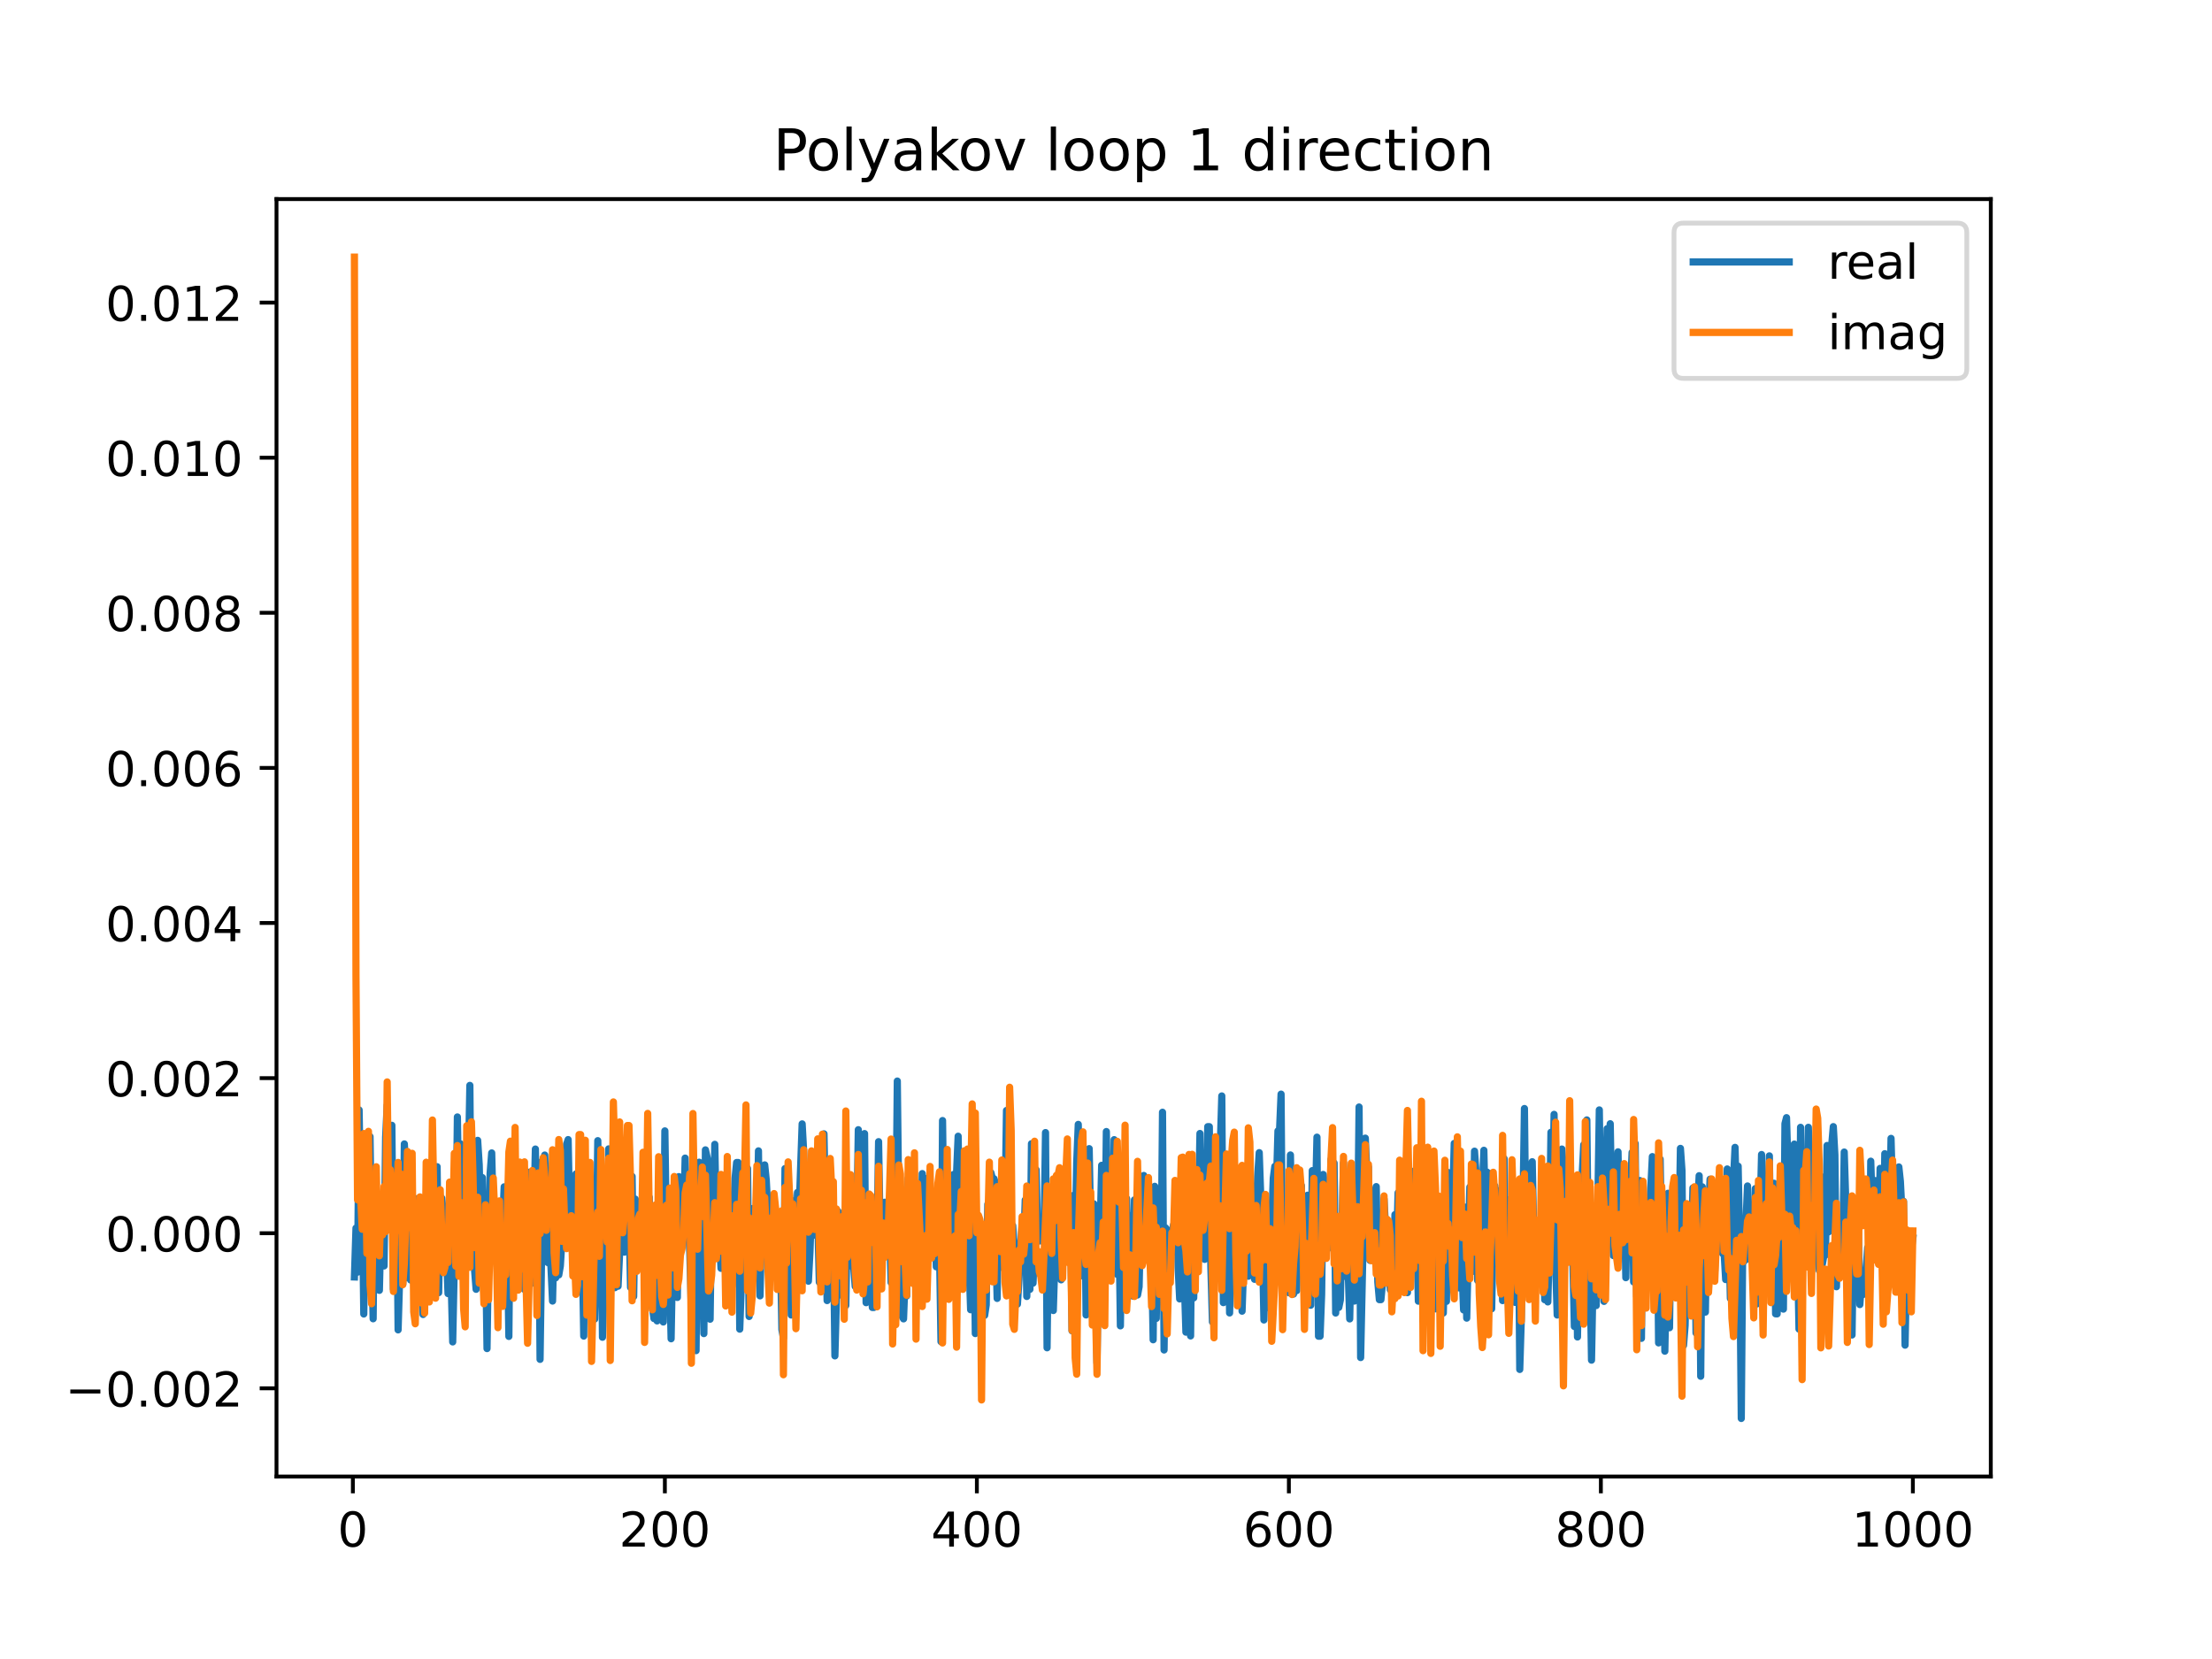 <?xml version="1.0" encoding="utf-8" standalone="no"?>
<!DOCTYPE svg PUBLIC "-//W3C//DTD SVG 1.1//EN"
  "http://www.w3.org/Graphics/SVG/1.1/DTD/svg11.dtd">
<!-- Created with matplotlib (https://matplotlib.org/) -->
<svg height="345.6pt" version="1.1" viewBox="0 0 460.8 345.6" width="460.8pt" xmlns="http://www.w3.org/2000/svg" xmlns:xlink="http://www.w3.org/1999/xlink">
 <defs>
  <style type="text/css">
*{stroke-linecap:butt;stroke-linejoin:round;}
  </style>
 </defs>
 <g id="figure_1">
  <g id="patch_1">
   <path d="M 0 345.6 
L 460.8 345.6 
L 460.8 0 
L 0 0 
z
" style="fill:#ffffff;"/>
  </g>
  <g id="axes_1">
   <g id="patch_2">
    <path d="M 57.6 307.584 
L 414.72 307.584 
L 414.72 41.472 
L 57.6 41.472 
z
" style="fill:#ffffff;"/>
   </g>
   <g id="matplotlib.axis_1">
    <g id="xtick_1">
     <g id="line2d_1">
      <defs>
       <path d="M 0 0 
L 0 3.5 
" id="m6621f7abcc" style="stroke:#000000;stroke-width:0.8;"/>
      </defs>
      <g>
       <use style="stroke:#000000;stroke-width:0.8;" x="73.508" xlink:href="#m6621f7abcc" y="307.584"/>
      </g>
     </g>
     <g id="text_1">
      <!-- 0 -->
      <defs>
       <path d="M 31.781 66.406 
Q 24.172 66.406 20.328 58.906 
Q 16.5 51.422 16.5 36.375 
Q 16.5 21.391 20.328 13.891 
Q 24.172 6.391 31.781 6.391 
Q 39.453 6.391 43.281 13.891 
Q 47.125 21.391 47.125 36.375 
Q 47.125 51.422 43.281 58.906 
Q 39.453 66.406 31.781 66.406 
z
M 31.781 74.219 
Q 44.047 74.219 50.516 64.516 
Q 56.984 54.828 56.984 36.375 
Q 56.984 17.969 50.516 8.266 
Q 44.047 -1.422 31.781 -1.422 
Q 19.531 -1.422 13.062 8.266 
Q 6.594 17.969 6.594 36.375 
Q 6.594 54.828 13.062 64.516 
Q 19.531 74.219 31.781 74.219 
z
" id="DejaVuSans-48"/>
      </defs>
      <g transform="translate(70.326 322.182)scale(0.1 -0.1)">
       <use xlink:href="#DejaVuSans-48"/>
      </g>
     </g>
    </g>
    <g id="xtick_2">
     <g id="line2d_2">
      <g>
       <use style="stroke:#000000;stroke-width:0.8;" x="138.504" xlink:href="#m6621f7abcc" y="307.584"/>
      </g>
     </g>
     <g id="text_2">
      <!-- 200 -->
      <defs>
       <path d="M 19.188 8.297 
L 53.609 8.297 
L 53.609 0 
L 7.328 0 
L 7.328 8.297 
Q 12.938 14.109 22.625 23.891 
Q 32.328 33.688 34.812 36.531 
Q 39.547 41.844 41.422 45.531 
Q 43.312 49.219 43.312 52.781 
Q 43.312 58.594 39.234 62.25 
Q 35.156 65.922 28.609 65.922 
Q 23.969 65.922 18.812 64.312 
Q 13.672 62.703 7.812 59.422 
L 7.812 69.391 
Q 13.766 71.781 18.938 73 
Q 24.125 74.219 28.422 74.219 
Q 39.75 74.219 46.484 68.547 
Q 53.219 62.891 53.219 53.422 
Q 53.219 48.922 51.531 44.891 
Q 49.859 40.875 45.406 35.406 
Q 44.188 33.984 37.641 27.219 
Q 31.109 20.453 19.188 8.297 
z
" id="DejaVuSans-50"/>
      </defs>
      <g transform="translate(128.96 322.182)scale(0.1 -0.1)">
       <use xlink:href="#DejaVuSans-50"/>
       <use x="63.623" xlink:href="#DejaVuSans-48"/>
       <use x="127.246" xlink:href="#DejaVuSans-48"/>
      </g>
     </g>
    </g>
    <g id="xtick_3">
     <g id="line2d_3">
      <g>
       <use style="stroke:#000000;stroke-width:0.8;" x="203.5" xlink:href="#m6621f7abcc" y="307.584"/>
      </g>
     </g>
     <g id="text_3">
      <!-- 400 -->
      <defs>
       <path d="M 37.797 64.312 
L 12.891 25.391 
L 37.797 25.391 
z
M 35.203 72.906 
L 47.609 72.906 
L 47.609 25.391 
L 58.016 25.391 
L 58.016 17.188 
L 47.609 17.188 
L 47.609 0 
L 37.797 0 
L 37.797 17.188 
L 4.891 17.188 
L 4.891 26.703 
z
" id="DejaVuSans-52"/>
      </defs>
      <g transform="translate(193.956 322.182)scale(0.1 -0.1)">
       <use xlink:href="#DejaVuSans-52"/>
       <use x="63.623" xlink:href="#DejaVuSans-48"/>
       <use x="127.246" xlink:href="#DejaVuSans-48"/>
      </g>
     </g>
    </g>
    <g id="xtick_4">
     <g id="line2d_4">
      <g>
       <use style="stroke:#000000;stroke-width:0.8;" x="268.495" xlink:href="#m6621f7abcc" y="307.584"/>
      </g>
     </g>
     <g id="text_4">
      <!-- 600 -->
      <defs>
       <path d="M 33.016 40.375 
Q 26.375 40.375 22.484 35.828 
Q 18.609 31.297 18.609 23.391 
Q 18.609 15.531 22.484 10.953 
Q 26.375 6.391 33.016 6.391 
Q 39.656 6.391 43.531 10.953 
Q 47.406 15.531 47.406 23.391 
Q 47.406 31.297 43.531 35.828 
Q 39.656 40.375 33.016 40.375 
z
M 52.594 71.297 
L 52.594 62.312 
Q 48.875 64.062 45.094 64.984 
Q 41.312 65.922 37.594 65.922 
Q 27.828 65.922 22.672 59.328 
Q 17.531 52.734 16.797 39.406 
Q 19.672 43.656 24.016 45.922 
Q 28.375 48.188 33.594 48.188 
Q 44.578 48.188 50.953 41.516 
Q 57.328 34.859 57.328 23.391 
Q 57.328 12.156 50.688 5.359 
Q 44.047 -1.422 33.016 -1.422 
Q 20.359 -1.422 13.672 8.266 
Q 6.984 17.969 6.984 36.375 
Q 6.984 53.656 15.188 63.938 
Q 23.391 74.219 37.203 74.219 
Q 40.922 74.219 44.703 73.484 
Q 48.484 72.75 52.594 71.297 
z
" id="DejaVuSans-54"/>
      </defs>
      <g transform="translate(258.952 322.182)scale(0.1 -0.1)">
       <use xlink:href="#DejaVuSans-54"/>
       <use x="63.623" xlink:href="#DejaVuSans-48"/>
       <use x="127.246" xlink:href="#DejaVuSans-48"/>
      </g>
     </g>
    </g>
    <g id="xtick_5">
     <g id="line2d_5">
      <g>
       <use style="stroke:#000000;stroke-width:0.8;" x="333.491" xlink:href="#m6621f7abcc" y="307.584"/>
      </g>
     </g>
     <g id="text_5">
      <!-- 800 -->
      <defs>
       <path d="M 31.781 34.625 
Q 24.75 34.625 20.719 30.859 
Q 16.703 27.094 16.703 20.516 
Q 16.703 13.922 20.719 10.156 
Q 24.75 6.391 31.781 6.391 
Q 38.812 6.391 42.859 10.172 
Q 46.922 13.969 46.922 20.516 
Q 46.922 27.094 42.891 30.859 
Q 38.875 34.625 31.781 34.625 
z
M 21.922 38.812 
Q 15.578 40.375 12.031 44.719 
Q 8.5 49.078 8.5 55.328 
Q 8.5 64.062 14.719 69.141 
Q 20.953 74.219 31.781 74.219 
Q 42.672 74.219 48.875 69.141 
Q 55.078 64.062 55.078 55.328 
Q 55.078 49.078 51.531 44.719 
Q 48 40.375 41.703 38.812 
Q 48.828 37.156 52.797 32.312 
Q 56.781 27.484 56.781 20.516 
Q 56.781 9.906 50.312 4.234 
Q 43.844 -1.422 31.781 -1.422 
Q 19.734 -1.422 13.25 4.234 
Q 6.781 9.906 6.781 20.516 
Q 6.781 27.484 10.781 32.312 
Q 14.797 37.156 21.922 38.812 
z
M 18.312 54.391 
Q 18.312 48.734 21.844 45.562 
Q 25.391 42.391 31.781 42.391 
Q 38.141 42.391 41.719 45.562 
Q 45.312 48.734 45.312 54.391 
Q 45.312 60.062 41.719 63.234 
Q 38.141 66.406 31.781 66.406 
Q 25.391 66.406 21.844 63.234 
Q 18.312 60.062 18.312 54.391 
z
" id="DejaVuSans-56"/>
      </defs>
      <g transform="translate(323.948 322.182)scale(0.1 -0.1)">
       <use xlink:href="#DejaVuSans-56"/>
       <use x="63.623" xlink:href="#DejaVuSans-48"/>
       <use x="127.246" xlink:href="#DejaVuSans-48"/>
      </g>
     </g>
    </g>
    <g id="xtick_6">
     <g id="line2d_6">
      <g>
       <use style="stroke:#000000;stroke-width:0.8;" x="398.487" xlink:href="#m6621f7abcc" y="307.584"/>
      </g>
     </g>
     <g id="text_6">
      <!-- 1000 -->
      <defs>
       <path d="M 12.406 8.297 
L 28.516 8.297 
L 28.516 63.922 
L 10.984 60.406 
L 10.984 69.391 
L 28.422 72.906 
L 38.281 72.906 
L 38.281 8.297 
L 54.391 8.297 
L 54.391 0 
L 12.406 0 
z
" id="DejaVuSans-49"/>
      </defs>
      <g transform="translate(385.762 322.182)scale(0.1 -0.1)">
       <use xlink:href="#DejaVuSans-49"/>
       <use x="63.623" xlink:href="#DejaVuSans-48"/>
       <use x="127.246" xlink:href="#DejaVuSans-48"/>
       <use x="190.869" xlink:href="#DejaVuSans-48"/>
      </g>
     </g>
    </g>
   </g>
   <g id="matplotlib.axis_2">
    <g id="ytick_1">
     <g id="line2d_7">
      <defs>
       <path d="M 0 0 
L -3.5 0 
" id="m366a6308f8" style="stroke:#000000;stroke-width:0.8;"/>
      </defs>
      <g>
       <use style="stroke:#000000;stroke-width:0.8;" x="57.6" xlink:href="#m366a6308f8" y="289.21"/>
      </g>
     </g>
     <g id="text_7">
      <!-- −0.002 -->
      <defs>
       <path d="M 10.594 35.5 
L 73.188 35.5 
L 73.188 27.203 
L 10.594 27.203 
z
" id="DejaVuSans-8722"/>
       <path d="M 10.688 12.406 
L 21 12.406 
L 21 0 
L 10.688 0 
z
" id="DejaVuSans-46"/>
      </defs>
      <g transform="translate(13.592 293.009)scale(0.1 -0.1)">
       <use xlink:href="#DejaVuSans-8722"/>
       <use x="83.789" xlink:href="#DejaVuSans-48"/>
       <use x="147.412" xlink:href="#DejaVuSans-46"/>
       <use x="179.199" xlink:href="#DejaVuSans-48"/>
       <use x="242.822" xlink:href="#DejaVuSans-48"/>
       <use x="306.445" xlink:href="#DejaVuSans-50"/>
      </g>
     </g>
    </g>
    <g id="ytick_2">
     <g id="line2d_8">
      <g>
       <use style="stroke:#000000;stroke-width:0.8;" x="57.6" xlink:href="#m366a6308f8" y="256.899"/>
      </g>
     </g>
     <g id="text_8">
      <!-- 0.000 -->
      <g transform="translate(21.972 260.699)scale(0.1 -0.1)">
       <use xlink:href="#DejaVuSans-48"/>
       <use x="63.623" xlink:href="#DejaVuSans-46"/>
       <use x="95.41" xlink:href="#DejaVuSans-48"/>
       <use x="159.033" xlink:href="#DejaVuSans-48"/>
       <use x="222.656" xlink:href="#DejaVuSans-48"/>
      </g>
     </g>
    </g>
    <g id="ytick_3">
     <g id="line2d_9">
      <g>
       <use style="stroke:#000000;stroke-width:0.8;" x="57.6" xlink:href="#m366a6308f8" y="224.589"/>
      </g>
     </g>
     <g id="text_9">
      <!-- 0.002 -->
      <g transform="translate(21.972 228.388)scale(0.1 -0.1)">
       <use xlink:href="#DejaVuSans-48"/>
       <use x="63.623" xlink:href="#DejaVuSans-46"/>
       <use x="95.41" xlink:href="#DejaVuSans-48"/>
       <use x="159.033" xlink:href="#DejaVuSans-48"/>
       <use x="222.656" xlink:href="#DejaVuSans-50"/>
      </g>
     </g>
    </g>
    <g id="ytick_4">
     <g id="line2d_10">
      <g>
       <use style="stroke:#000000;stroke-width:0.8;" x="57.6" xlink:href="#m366a6308f8" y="192.279"/>
      </g>
     </g>
     <g id="text_10">
      <!-- 0.004 -->
      <g transform="translate(21.972 196.078)scale(0.1 -0.1)">
       <use xlink:href="#DejaVuSans-48"/>
       <use x="63.623" xlink:href="#DejaVuSans-46"/>
       <use x="95.41" xlink:href="#DejaVuSans-48"/>
       <use x="159.033" xlink:href="#DejaVuSans-48"/>
       <use x="222.656" xlink:href="#DejaVuSans-52"/>
      </g>
     </g>
    </g>
    <g id="ytick_5">
     <g id="line2d_11">
      <g>
       <use style="stroke:#000000;stroke-width:0.8;" x="57.6" xlink:href="#m366a6308f8" y="159.968"/>
      </g>
     </g>
     <g id="text_11">
      <!-- 0.006 -->
      <g transform="translate(21.972 163.768)scale(0.1 -0.1)">
       <use xlink:href="#DejaVuSans-48"/>
       <use x="63.623" xlink:href="#DejaVuSans-46"/>
       <use x="95.41" xlink:href="#DejaVuSans-48"/>
       <use x="159.033" xlink:href="#DejaVuSans-48"/>
       <use x="222.656" xlink:href="#DejaVuSans-54"/>
      </g>
     </g>
    </g>
    <g id="ytick_6">
     <g id="line2d_12">
      <g>
       <use style="stroke:#000000;stroke-width:0.8;" x="57.6" xlink:href="#m366a6308f8" y="127.658"/>
      </g>
     </g>
     <g id="text_12">
      <!-- 0.008 -->
      <g transform="translate(21.972 131.457)scale(0.1 -0.1)">
       <use xlink:href="#DejaVuSans-48"/>
       <use x="63.623" xlink:href="#DejaVuSans-46"/>
       <use x="95.41" xlink:href="#DejaVuSans-48"/>
       <use x="159.033" xlink:href="#DejaVuSans-48"/>
       <use x="222.656" xlink:href="#DejaVuSans-56"/>
      </g>
     </g>
    </g>
    <g id="ytick_7">
     <g id="line2d_13">
      <g>
       <use style="stroke:#000000;stroke-width:0.8;" x="57.6" xlink:href="#m366a6308f8" y="95.348"/>
      </g>
     </g>
     <g id="text_13">
      <!-- 0.010 -->
      <g transform="translate(21.972 99.147)scale(0.1 -0.1)">
       <use xlink:href="#DejaVuSans-48"/>
       <use x="63.623" xlink:href="#DejaVuSans-46"/>
       <use x="95.41" xlink:href="#DejaVuSans-48"/>
       <use x="159.033" xlink:href="#DejaVuSans-49"/>
       <use x="222.656" xlink:href="#DejaVuSans-48"/>
      </g>
     </g>
    </g>
    <g id="ytick_8">
     <g id="line2d_14">
      <g>
       <use style="stroke:#000000;stroke-width:0.8;" x="57.6" xlink:href="#m366a6308f8" y="63.037"/>
      </g>
     </g>
     <g id="text_14">
      <!-- 0.012 -->
      <g transform="translate(21.972 66.837)scale(0.1 -0.1)">
       <use xlink:href="#DejaVuSans-48"/>
       <use x="63.623" xlink:href="#DejaVuSans-46"/>
       <use x="95.41" xlink:href="#DejaVuSans-48"/>
       <use x="159.033" xlink:href="#DejaVuSans-49"/>
       <use x="222.656" xlink:href="#DejaVuSans-50"/>
      </g>
     </g>
    </g>
   </g>
   <g id="line2d_15">
    <path clip-path="url(#pf91d2fc12b)" d="M 73.833 266.016 
L 74.158 255.836 
L 74.483 265.017 
L 74.808 231.224 
L 75.133 250.299 
L 75.458 249.285 
L 75.783 273.731 
L 76.108 247.495 
L 76.433 243.946 
L 76.758 255.152 
L 77.083 236.778 
L 77.408 259.895 
L 77.732 274.724 
L 78.057 243.307 
L 78.382 268.544 
L 78.707 257.058 
L 79.032 268.802 
L 79.357 255.379 
L 80.007 263.719 
L 80.332 236.897 
L 80.657 230.222 
L 80.982 255.325 
L 81.307 249.461 
L 81.632 234.421 
L 81.957 268.545 
L 82.282 246.666 
L 82.607 242.716 
L 82.932 277.036 
L 83.257 265.961 
L 83.582 247.147 
L 83.907 267.489 
L 84.232 238.299 
L 84.557 244.596 
L 84.882 266.152 
L 85.207 262.891 
L 85.532 266.651 
L 85.857 250.651 
L 86.182 250.463 
L 86.507 262.892 
L 86.832 249.728 
L 87.157 270.425 
L 87.482 263.564 
L 87.807 262.061 
L 88.132 273.833 
L 88.457 251.797 
L 88.782 257.187 
L 89.107 244.954 
L 89.432 259.028 
L 89.757 254.523 
L 90.082 257.773 
L 90.407 267.331 
L 90.732 263.172 
L 91.057 243.045 
L 91.382 269.289 
L 91.707 250.829 
L 92.032 249.596 
L 92.357 252.812 
L 92.682 254.901 
L 93.007 260.944 
L 93.331 269.481 
L 93.656 254.204 
L 94.306 279.547 
L 94.631 263.71 
L 94.956 260.28 
L 95.281 232.682 
L 95.606 251.224 
L 95.931 238.281 
L 96.256 246.021 
L 96.581 258.931 
L 96.906 255.383 
L 97.231 254.66 
L 97.556 243.408 
L 97.881 226.105 
L 98.206 262.858 
L 98.531 243.66 
L 98.856 264.494 
L 99.181 268.584 
L 99.506 237.557 
L 99.831 242.687 
L 100.156 255.698 
L 100.481 245.313 
L 100.806 268.981 
L 101.131 258.603 
L 101.456 280.933 
L 101.781 258.817 
L 102.106 244.383 
L 102.431 240.175 
L 102.756 253.672 
L 103.081 260.693 
L 103.406 250.988 
L 103.731 262.55 
L 104.056 260.373 
L 104.381 262.377 
L 105.031 247.237 
L 105.356 263.453 
L 105.681 258.32 
L 106.006 278.401 
L 106.331 243.653 
L 106.656 247.468 
L 106.981 238.194 
L 107.631 267.1 
L 107.956 256.735 
L 108.281 252.79 
L 108.606 246.589 
L 108.931 268.328 
L 109.255 268.615 
L 109.58 262.808 
L 109.905 244.165 
L 110.23 251.283 
L 110.555 248.125 
L 110.88 267.305 
L 111.53 239.368 
L 111.855 259.035 
L 112.18 242.127 
L 112.505 283.178 
L 112.83 260.487 
L 113.48 240.618 
L 114.13 263.024 
L 114.455 260.569 
L 114.78 264.023 
L 115.105 271.035 
L 115.43 257.386 
L 115.755 266.2 
L 116.08 263.817 
L 116.405 265.586 
L 116.73 263.714 
L 117.055 258.41 
L 117.38 244.093 
L 117.705 244.881 
L 118.03 238.361 
L 118.355 237.395 
L 118.68 253.406 
L 119.005 254.609 
L 119.33 260.267 
L 119.655 256.907 
L 119.98 244.555 
L 120.63 256.56 
L 120.955 256.56 
L 121.28 259.795 
L 121.605 278.328 
L 121.93 242.858 
L 122.58 268.775 
L 122.905 266.347 
L 123.23 261.933 
L 123.555 261.03 
L 123.88 274.788 
L 124.205 261.418 
L 124.53 237.621 
L 124.855 257.786 
L 125.179 243.188 
L 125.504 278.577 
L 125.829 268.326 
L 126.154 246.192 
L 126.479 266.713 
L 126.804 239.329 
L 127.129 269.734 
L 127.454 260.608 
L 127.779 247.398 
L 128.104 268.246 
L 128.429 251.364 
L 128.754 267.944 
L 129.404 253.985 
L 129.729 237.627 
L 130.054 260.846 
L 130.379 248.813 
L 130.704 252.677 
L 131.029 252.677 
L 131.354 268.193 
L 131.679 245.07 
L 132.004 270.083 
L 132.329 249.79 
L 132.654 260.093 
L 132.979 263.897 
L 133.304 259.575 
L 133.629 250.854 
L 133.954 257.743 
L 134.279 244.44 
L 134.604 245.493 
L 134.929 270.609 
L 135.254 249.423 
L 135.579 271.986 
L 135.904 272.289 
L 136.229 274.674 
L 136.554 251.675 
L 136.879 275.169 
L 137.204 268.04 
L 137.529 252.49 
L 137.854 258.981 
L 138.179 275.394 
L 138.504 235.587 
L 138.829 257.376 
L 139.154 250.243 
L 139.804 278.889 
L 140.129 261.411 
L 140.454 254.209 
L 140.779 252.697 
L 141.103 270.284 
L 141.428 245.113 
L 141.753 247.881 
L 142.078 245.433 
L 142.403 254.489 
L 142.728 241.253 
L 143.053 254.983 
L 143.378 254.404 
L 143.703 261.067 
L 144.028 273.069 
L 144.353 250.003 
L 144.678 257.327 
L 145.003 281.366 
L 145.328 251.133 
L 145.653 242.111 
L 145.978 256.028 
L 146.303 259.303 
L 146.628 277.812 
L 146.953 239.538 
L 147.603 242.406 
L 147.928 274.813 
L 148.253 251.507 
L 148.578 261.701 
L 148.903 238.388 
L 149.228 254.752 
L 149.553 252.305 
L 150.203 264.215 
L 150.528 247.644 
L 150.853 253.108 
L 151.178 256.479 
L 151.503 245.262 
L 151.828 263.494 
L 152.153 255.207 
L 152.478 267.927 
L 152.803 260.328 
L 153.128 245.423 
L 153.453 242.171 
L 153.778 242.171 
L 154.103 276.886 
L 154.428 267.663 
L 154.753 249.481 
L 155.078 252.465 
L 155.403 263.688 
L 155.728 243.421 
L 156.053 274.246 
L 156.378 260.085 
L 156.703 251.774 
L 157.027 258.475 
L 157.352 259.746 
L 157.677 260.516 
L 158.002 239.749 
L 158.327 269.951 
L 158.652 255.305 
L 159.302 242.668 
L 159.627 245.831 
L 159.952 252.041 
L 160.277 253.376 
L 160.602 257.166 
L 160.927 251.298 
L 161.577 264.624 
L 161.902 258.159 
L 162.227 258.675 
L 162.552 258.675 
L 162.877 276.966 
L 163.202 278.732 
L 163.527 243.438 
L 163.852 264.272 
L 164.177 246.468 
L 164.502 249.219 
L 164.827 273.939 
L 165.152 268.438 
L 165.477 250.144 
L 165.802 260.532 
L 166.127 248.402 
L 166.452 252.719 
L 167.102 234.126 
L 167.427 240.092 
L 167.752 263.159 
L 168.077 257.2 
L 168.402 266.894 
L 168.727 260.839 
L 169.052 251.226 
L 169.377 257.249 
L 170.027 257.333 
L 170.352 254.021 
L 170.677 267.109 
L 171.002 252.038 
L 171.327 267.065 
L 171.652 236.2 
L 172.302 270.934 
L 172.627 247.598 
L 172.951 250.798 
L 173.276 251.543 
L 173.601 256.034 
L 173.926 282.456 
L 174.251 270.304 
L 174.576 252.354 
L 174.901 256.254 
L 175.226 269.784 
L 175.876 257.704 
L 176.201 271.951 
L 176.526 252.255 
L 176.851 259.693 
L 177.176 258.602 
L 177.501 263.817 
L 177.826 263.817 
L 178.151 267.986 
L 178.476 256.079 
L 178.801 235.341 
L 179.126 253.864 
L 179.776 267.414 
L 180.101 236.147 
L 180.426 271.373 
L 180.751 250.136 
L 181.076 254.502 
L 181.401 267.772 
L 181.726 272.371 
L 182.051 272.371 
L 182.376 268.199 
L 182.701 258.666 
L 183.026 237.829 
L 183.351 256.916 
L 183.676 256.916 
L 184.001 257.854 
L 184.326 250.445 
L 184.651 253.463 
L 184.976 254.969 
L 185.301 254.191 
L 185.626 267.173 
L 185.951 250.691 
L 186.276 253.244 
L 186.601 258.491 
L 186.926 225.204 
L 187.251 253.465 
L 187.576 249.594 
L 187.901 274.174 
L 188.226 274.745 
L 188.55 266.217 
L 188.875 269.975 
L 189.2 245.431 
L 189.525 267.064 
L 190.175 254.993 
L 190.5 261.278 
L 190.825 252.273 
L 191.15 260.632 
L 191.475 258.744 
L 191.8 262.866 
L 192.125 244.482 
L 192.45 256.047 
L 192.775 247.836 
L 193.1 254.455 
L 193.425 245.311 
L 193.75 250.188 
L 194.075 258.73 
L 194.4 249.933 
L 194.725 252.508 
L 195.05 263.898 
L 195.375 254.717 
L 195.7 259.455 
L 196.025 279.483 
L 196.35 233.431 
L 196.675 258.574 
L 197 242.026 
L 197.325 268.9 
L 197.65 255.44 
L 197.975 253.761 
L 198.3 262.914 
L 198.625 244.671 
L 198.95 246.792 
L 199.275 244.217 
L 199.6 236.694 
L 199.925 258.133 
L 200.25 255.344 
L 200.575 254.606 
L 200.9 258.053 
L 201.225 258.571 
L 201.55 253.549 
L 202.2 272.842 
L 202.525 250.11 
L 202.85 250.183 
L 203.175 277.805 
L 203.825 254.433 
L 204.15 266.303 
L 204.474 255.974 
L 204.799 274.007 
L 205.124 274.007 
L 205.449 271.839 
L 205.774 250.875 
L 206.099 264.656 
L 206.424 244.302 
L 206.749 245.556 
L 207.074 245.556 
L 207.724 270.481 
L 208.049 246.313 
L 208.374 261.841 
L 208.699 256.252 
L 209.024 264.134 
L 209.349 252.858 
L 209.674 231.335 
L 209.999 238.764 
L 210.324 240.752 
L 210.649 264.605 
L 210.974 255.331 
L 211.299 260.559 
L 211.624 271.673 
L 211.949 271.673 
L 212.274 266.538 
L 212.599 259.317 
L 212.924 255.263 
L 213.249 259.382 
L 213.574 249.983 
L 213.899 270.078 
L 214.224 256.01 
L 214.549 268.596 
L 214.874 238.257 
L 215.199 267.302 
L 215.524 259.504 
L 215.849 243.695 
L 216.174 258.63 
L 216.499 257.774 
L 216.824 258.515 
L 217.149 257.384 
L 217.474 258.459 
L 217.799 235.933 
L 218.124 280.766 
L 218.449 253.975 
L 218.774 265.2 
L 219.099 261.024 
L 219.424 273.008 
L 220.074 251.933 
L 220.398 251.933 
L 220.723 255.734 
L 221.048 266.612 
L 221.698 251.161 
L 222.023 261.154 
L 222.348 246.942 
L 222.673 255.978 
L 222.998 250.671 
L 223.323 277.232 
L 223.648 249.008 
L 223.973 258.857 
L 224.298 242.247 
L 224.623 234.233 
L 224.948 254.288 
L 225.273 262.989 
L 225.598 265.828 
L 225.923 241.929 
L 226.248 273.93 
L 226.573 247.726 
L 226.898 239.285 
L 227.223 256.799 
L 227.548 262.521 
L 227.873 250.784 
L 228.523 283.901 
L 228.848 261.183 
L 229.173 256.513 
L 229.498 242.754 
L 229.823 259.06 
L 230.148 263.408 
L 230.473 235.722 
L 230.798 258.017 
L 231.123 258.342 
L 231.448 253.578 
L 231.773 263.505 
L 232.098 237.413 
L 232.748 265.488 
L 233.073 253.248 
L 233.398 276.203 
L 233.723 250.612 
L 234.048 250.819 
L 234.373 264.593 
L 234.698 249.69 
L 235.023 264.125 
L 235.673 253.243 
L 235.998 270.009 
L 236.322 249.96 
L 236.647 255.426 
L 236.972 269.771 
L 237.297 268.04 
L 237.622 254.208 
L 237.947 260.78 
L 238.272 244.871 
L 238.597 248.369 
L 238.922 261.552 
L 239.247 248.794 
L 239.572 262.594 
L 239.897 262.041 
L 240.222 279.097 
L 240.547 247.133 
L 240.872 274.65 
L 241.197 257.126 
L 241.522 249.972 
L 241.847 267.305 
L 242.172 231.702 
L 242.497 281.222 
L 242.822 255.798 
L 243.147 261.469 
L 243.472 263.889 
L 243.797 256.284 
L 244.122 257.852 
L 244.447 255.188 
L 244.772 260.822 
L 245.097 250.395 
L 245.422 264.032 
L 245.747 270.589 
L 246.072 249.369 
L 246.397 263.213 
L 246.722 267.077 
L 247.047 277.513 
L 247.697 246.639 
L 248.022 278.299 
L 248.347 245.421 
L 248.672 270.379 
L 248.997 256.573 
L 249.647 253.049 
L 249.972 236.125 
L 250.297 257.443 
L 250.622 253.161 
L 250.947 262.347 
L 251.272 256.888 
L 251.597 234.704 
L 251.922 234.704 
L 252.246 263.981 
L 252.571 275.383 
L 253.546 247.474 
L 253.871 249.963 
L 254.521 228.304 
L 254.846 271.363 
L 255.171 253.473 
L 255.496 263.976 
L 255.821 246.437 
L 256.146 273.511 
L 256.471 261.279 
L 256.796 268.307 
L 257.121 257.017 
L 257.446 253.957 
L 257.771 255.007 
L 258.096 250.545 
L 258.421 251.112 
L 258.746 273.143 
L 259.396 254.199 
L 259.721 265.188 
L 260.046 265.867 
L 260.371 245.56 
L 261.021 253.825 
L 261.346 266.5 
L 261.671 253.024 
L 261.996 245.003 
L 262.321 240.119 
L 262.971 259.025 
L 263.296 274.974 
L 263.621 261.748 
L 263.946 260.138 
L 264.271 256.371 
L 264.596 272.588 
L 264.921 254.3 
L 265.246 245.415 
L 265.571 242.973 
L 265.896 247.009 
L 266.221 235.589 
L 266.546 235.589 
L 266.871 227.929 
L 267.196 269.493 
L 267.521 252.93 
L 267.846 255.558 
L 268.17 266.399 
L 268.495 269.303 
L 268.82 240.599 
L 269.145 258.425 
L 269.47 269.575 
L 269.795 244.962 
L 270.12 268.871 
L 270.445 256.884 
L 270.77 256.884 
L 271.095 246.972 
L 271.42 265.216 
L 271.745 265.214 
L 272.395 248.985 
L 273.045 271.906 
L 273.37 243.865 
L 273.695 264.261 
L 274.345 236.891 
L 274.67 278.356 
L 274.995 278.356 
L 275.32 269.651 
L 275.645 244.659 
L 276.62 260.126 
L 276.945 257.259 
L 277.27 241.562 
L 277.595 254.217 
L 277.92 242.287 
L 278.245 273.523 
L 278.57 264.777 
L 278.895 272.356 
L 279.22 270.806 
L 279.87 242.246 
L 280.195 258.479 
L 280.52 266.016 
L 280.845 264.616 
L 281.17 274.754 
L 281.495 258.598 
L 281.82 262.775 
L 282.145 271.04 
L 282.47 263.824 
L 282.795 259.908 
L 283.12 230.611 
L 283.445 282.805 
L 284.419 237.094 
L 284.744 244.419 
L 285.069 243.114 
L 285.394 262.556 
L 285.719 252.927 
L 286.044 252.927 
L 286.369 248.612 
L 286.694 247.193 
L 287.019 267.041 
L 287.344 270.742 
L 287.669 270.742 
L 287.994 267.348 
L 288.319 249.799 
L 288.644 256.071 
L 288.969 265.575 
L 289.294 257.521 
L 289.619 268.665 
L 290.269 265.808 
L 290.594 253.022 
L 290.919 260.831 
L 291.244 248.477 
L 291.569 260.02 
L 291.894 264.78 
L 292.219 264.78 
L 292.544 259.226 
L 292.869 257.031 
L 293.194 269.277 
L 293.844 243.889 
L 294.169 262.393 
L 294.494 252.277 
L 294.819 258.437 
L 295.144 257.042 
L 295.469 271.059 
L 295.794 241.806 
L 296.119 248.801 
L 296.444 275.16 
L 296.769 270.073 
L 297.094 251.49 
L 297.419 269.974 
L 298.069 245.87 
L 298.394 246.813 
L 298.719 247.327 
L 299.044 272.667 
L 299.369 267.502 
L 299.693 270.912 
L 300.018 257.877 
L 300.343 254.453 
L 300.668 273.523 
L 300.993 259.523 
L 301.318 271.103 
L 301.643 244.235 
L 301.968 257.949 
L 302.293 263.569 
L 302.943 238.191 
L 303.268 261.966 
L 303.593 245.678 
L 303.918 268.286 
L 304.243 256.868 
L 304.893 272.883 
L 305.218 251.464 
L 305.543 274.59 
L 306.193 247.299 
L 306.518 259.857 
L 306.843 264.857 
L 307.168 239.811 
L 307.493 244.493 
L 307.818 266.747 
L 308.143 258.124 
L 308.793 247.955 
L 309.118 239.626 
L 309.443 255.328 
L 309.768 244.167 
L 310.093 254.836 
L 310.418 244.485 
L 310.743 272.649 
L 311.068 256.155 
L 311.393 247.065 
L 311.718 263.259 
L 312.043 263.259 
L 312.368 248.015 
L 312.693 248.006 
L 313.018 270.936 
L 313.343 241.381 
L 313.668 267.42 
L 313.993 267.42 
L 314.318 249.943 
L 314.643 256.386 
L 314.968 270.036 
L 315.293 267.557 
L 315.617 271.311 
L 315.942 256.622 
L 316.267 247.352 
L 316.592 285.279 
L 316.917 274.64 
L 317.567 230.928 
L 317.892 259.906 
L 318.217 244.753 
L 318.542 250.37 
L 318.867 249.99 
L 319.192 242.01 
L 319.517 257.803 
L 320.167 255.273 
L 320.492 257.991 
L 321.142 267.534 
L 321.467 255.534 
L 321.792 270.756 
L 322.117 260.347 
L 322.442 271.214 
L 322.767 258.704 
L 323.092 235.873 
L 323.417 254.658 
L 323.742 232.144 
L 324.067 263.507 
L 324.392 273.942 
L 324.717 260.124 
L 325.042 269.158 
L 325.367 239.369 
L 325.692 243.67 
L 326.017 251.744 
L 326.342 252.041 
L 326.667 250.457 
L 326.992 245.99 
L 327.317 247.486 
L 327.967 276.334 
L 328.292 249.543 
L 328.617 278.516 
L 328.942 257.747 
L 329.917 238.475 
L 330.242 265.197 
L 330.567 233.302 
L 330.892 262.995 
L 331.217 262.995 
L 331.541 283.345 
L 331.866 265.955 
L 332.191 263.2 
L 332.516 271.974 
L 333.166 231.215 
L 333.491 254.529 
L 333.816 254.646 
L 334.141 271.103 
L 334.466 248.505 
L 334.791 235.13 
L 335.116 238.489 
L 335.441 234.094 
L 335.766 252.793 
L 336.091 261.561 
L 336.416 243.778 
L 336.741 245.684 
L 337.066 239.945 
L 337.391 260.338 
L 337.716 250.275 
L 338.041 250.275 
L 338.366 249.873 
L 338.691 266.165 
L 339.016 248.172 
L 339.341 255.183 
L 339.991 240.083 
L 340.316 267.049 
L 340.641 238.225 
L 340.966 270.091 
L 341.291 270.077 
L 341.616 245.928 
L 341.941 278.802 
L 342.266 246.353 
L 342.591 261.724 
L 342.916 266.834 
L 343.241 262.446 
L 343.566 262.446 
L 343.891 247.512 
L 344.216 240.944 
L 344.541 266.825 
L 344.866 247.381 
L 345.191 247.381 
L 345.516 279.75 
L 345.841 241.469 
L 346.166 260.253 
L 346.491 257.309 
L 346.816 281.476 
L 347.465 248.581 
L 347.79 276.589 
L 348.115 253.31 
L 348.44 250.328 
L 348.765 257.046 
L 349.09 269.274 
L 349.415 264.799 
L 349.74 258.666 
L 350.065 239.228 
L 350.39 243.883 
L 350.715 280.27 
L 351.04 276.109 
L 351.365 262.007 
L 351.69 266.133 
L 352.015 266.939 
L 352.34 260.65 
L 352.665 247.473 
L 352.99 250.978 
L 353.315 277.678 
L 353.64 251.586 
L 353.965 244.92 
L 354.29 286.701 
L 354.615 247.237 
L 354.94 271.94 
L 355.265 273.336 
L 355.59 251.946 
L 355.915 253.404 
L 356.24 245.65 
L 356.565 264.713 
L 356.89 257.519 
L 357.215 264.792 
L 357.54 252.774 
L 357.865 246.229 
L 358.19 256.861 
L 358.515 250.604 
L 358.84 261.124 
L 359.165 261.014 
L 359.49 266.558 
L 359.815 243.518 
L 360.465 270.482 
L 360.79 261.998 
L 361.115 245.869 
L 361.44 239.018 
L 361.765 252.177 
L 362.09 242.935 
L 362.415 260.237 
L 362.74 295.488 
L 363.065 256.391 
L 363.389 262.674 
L 364.039 247.059 
L 364.364 262.298 
L 364.689 257.998 
L 365.014 256.323 
L 365.339 263.095 
L 365.664 247.603 
L 365.989 271.633 
L 366.314 259.876 
L 366.639 253.769 
L 366.964 240.508 
L 367.289 259.379 
L 367.614 246.006 
L 367.939 256.57 
L 368.264 259.717 
L 368.589 240.788 
L 368.914 262.208 
L 369.239 246.604 
L 369.564 246.498 
L 369.889 273.692 
L 370.214 273.701 
L 370.539 258.141 
L 370.864 251.029 
L 371.189 258.35 
L 371.514 272.715 
L 371.839 234.08 
L 372.164 232.83 
L 372.814 254.594 
L 373.139 250.857 
L 373.464 259.921 
L 373.789 238.334 
L 374.114 253.604 
L 374.439 260.101 
L 374.764 276.873 
L 375.089 234.841 
L 375.414 258.957 
L 375.739 263.597 
L 376.064 243.178 
L 376.389 258.818 
L 376.714 234.84 
L 377.364 256.956 
L 377.689 261.125 
L 378.014 256.323 
L 378.339 238.554 
L 378.664 255.103 
L 378.989 264.676 
L 379.313 245.08 
L 379.638 263.277 
L 379.963 261.464 
L 380.288 261.464 
L 380.613 238.624 
L 380.938 256.62 
L 381.263 249.713 
L 381.588 238.389 
L 381.913 234.696 
L 382.238 240.556 
L 382.563 268.05 
L 382.888 253.6 
L 383.213 263.715 
L 383.538 265.095 
L 383.863 261.182 
L 384.188 239.994 
L 384.838 260.669 
L 385.163 263.205 
L 385.488 267.873 
L 385.813 278.1 
L 386.138 256.636 
L 386.463 257.994 
L 386.788 256.002 
L 387.113 256.002 
L 387.438 271.769 
L 387.763 267.357 
L 388.088 269.694 
L 388.413 264.678 
L 388.738 264.678 
L 389.063 259.912 
L 389.388 271.413 
L 389.713 241.9 
L 390.363 261.482 
L 390.688 245.945 
L 391.338 259.376 
L 391.663 243.398 
L 391.988 257.046 
L 392.313 262.05 
L 392.638 240.336 
L 392.963 245.03 
L 393.288 253.134 
L 393.613 254.347 
L 393.938 237.147 
L 394.588 260.933 
L 394.912 253.458 
L 395.237 253.458 
L 395.562 243.093 
L 395.887 246.129 
L 396.212 252.44 
L 396.537 250.247 
L 396.862 280.22 
L 397.187 263.134 
L 397.512 258.276 
L 397.837 265.237 
L 398.162 260.363 
L 398.487 257.867 
L 398.487 257.867 
" style="fill:none;stroke:#1f77b4;stroke-linecap:square;stroke-width:1.5;"/>
   </g>
   <g id="line2d_16">
    <path clip-path="url(#pf91d2fc12b)" d="M 73.833 53.568 
L 74.158 203.215 
L 74.483 249.941 
L 74.808 242.827 
L 75.458 256.077 
L 75.783 236.13 
L 76.108 242.507 
L 76.433 261.113 
L 76.758 235.679 
L 77.083 267.629 
L 77.408 271.598 
L 77.732 256.231 
L 78.057 253.122 
L 78.382 243.057 
L 78.707 260.69 
L 79.032 261.614 
L 79.357 251.515 
L 79.682 257.266 
L 80.007 247.141 
L 80.332 256.586 
L 80.657 225.383 
L 80.982 251.893 
L 81.307 243.659 
L 81.632 248.282 
L 81.957 269.04 
L 82.282 254.771 
L 82.607 252.754 
L 82.932 242.152 
L 83.257 256.36 
L 83.582 244.571 
L 83.907 267.633 
L 84.232 263.266 
L 84.557 254.172 
L 84.882 239.868 
L 85.207 255.734 
L 85.532 252.565 
L 85.857 240.254 
L 86.182 273.297 
L 86.507 275.767 
L 86.832 261.406 
L 87.157 258.609 
L 87.482 249.336 
L 87.807 271.437 
L 88.132 260.422 
L 88.457 273.552 
L 88.782 242.109 
L 89.432 271.228 
L 89.757 258.47 
L 90.082 233.317 
L 90.732 270.442 
L 91.057 255.053 
L 91.382 258.5 
L 91.707 247.85 
L 92.357 265.118 
L 92.682 264.017 
L 93.007 260.78 
L 93.331 262.996 
L 93.656 246.253 
L 93.981 257.227 
L 94.306 256.686 
L 94.631 240.268 
L 94.956 263.773 
L 95.281 238.643 
L 95.606 265.871 
L 95.931 250.478 
L 96.256 256.413 
L 96.581 272.674 
L 96.906 276.401 
L 97.231 234.506 
L 97.556 263.98 
L 97.881 264.001 
L 98.206 233.693 
L 98.531 244.783 
L 98.856 259.892 
L 99.181 259.207 
L 99.506 249.405 
L 99.831 267.304 
L 100.156 266.324 
L 100.481 262.381 
L 100.806 271.597 
L 101.131 250.982 
L 101.456 263.715 
L 101.781 270.77 
L 102.106 257.076 
L 102.431 261.045 
L 102.756 245.404 
L 103.406 260.959 
L 103.731 276.578 
L 104.056 250.172 
L 104.381 271.554 
L 104.706 272.148 
L 105.031 262.319 
L 105.356 265.588 
L 106.006 239.966 
L 106.331 237.724 
L 106.656 248.174 
L 106.981 270.449 
L 107.306 234.867 
L 107.631 265.561 
L 107.956 268.763 
L 108.281 242.081 
L 108.606 264.359 
L 108.931 245.953 
L 109.255 242.037 
L 109.58 266.875 
L 109.905 279.825 
L 110.555 254.28 
L 110.88 243.837 
L 111.205 254.433 
L 111.53 246.389 
L 111.855 274.039 
L 112.18 244.328 
L 112.505 257.009 
L 112.83 247.363 
L 113.155 241.175 
L 113.48 245.347 
L 113.805 256.294 
L 114.13 248.074 
L 114.455 247.489 
L 114.78 254.981 
L 115.105 239.514 
L 115.43 260.977 
L 115.755 265.126 
L 116.08 255.185 
L 116.405 237.383 
L 116.73 239.608 
L 117.055 258.595 
L 117.38 247.663 
L 117.705 256.895 
L 118.03 260.11 
L 118.355 258.629 
L 118.68 258.66 
L 119.005 253.259 
L 119.33 265.824 
L 119.655 261.325 
L 119.98 269.642 
L 120.305 267.73 
L 120.63 236.351 
L 120.955 236.351 
L 121.28 265.957 
L 121.605 260.77 
L 121.93 237.539 
L 122.255 273.968 
L 122.58 266.575 
L 122.905 242.155 
L 123.23 283.606 
L 123.88 256.769 
L 124.205 255.27 
L 124.53 252.478 
L 124.855 261.712 
L 125.179 239.478 
L 125.504 250.434 
L 126.154 255.138 
L 126.479 258.734 
L 126.804 241.273 
L 127.129 283.414 
L 127.779 229.553 
L 128.104 241.786 
L 128.429 267.639 
L 128.754 244.306 
L 129.079 233.72 
L 129.404 250.871 
L 129.729 256.814 
L 130.054 253.358 
L 130.379 246.94 
L 130.704 234.464 
L 131.029 234.464 
L 131.354 245.805 
L 131.679 270.977 
L 132.004 257.022 
L 132.329 258.081 
L 132.654 264.844 
L 132.979 253.738 
L 133.304 252.909 
L 133.629 257.936 
L 133.954 240.038 
L 134.279 279.651 
L 134.929 231.945 
L 135.254 253.345 
L 135.904 272.861 
L 136.229 251.258 
L 136.554 250.996 
L 136.879 265.678 
L 137.204 240.966 
L 137.529 262.587 
L 137.854 270.13 
L 138.179 271.743 
L 138.504 267.812 
L 138.829 251.072 
L 139.154 269.79 
L 139.479 247.496 
L 140.129 264.112 
L 140.454 245.082 
L 140.779 248.039 
L 141.103 268.189 
L 141.428 266.399 
L 141.753 261.432 
L 142.078 260.15 
L 142.403 256.699 
L 142.728 248.501 
L 143.053 246.871 
L 143.378 248.739 
L 143.703 244.498 
L 144.028 283.994 
L 144.353 231.967 
L 144.678 252.21 
L 145.003 248.986 
L 145.328 260.233 
L 145.653 247.87 
L 145.978 249.22 
L 146.303 243.129 
L 146.628 253.48 
L 146.953 244.807 
L 147.603 268.94 
L 147.928 268.072 
L 148.253 265.664 
L 148.903 250.542 
L 149.228 262.216 
L 149.553 258.811 
L 149.878 260.673 
L 150.203 244.649 
L 150.853 252.6 
L 151.178 272.059 
L 151.503 240.923 
L 151.828 261.593 
L 152.153 256.065 
L 152.478 273.349 
L 152.803 253.227 
L 153.128 259.772 
L 153.453 250.895 
L 153.778 250.895 
L 154.103 264.826 
L 154.428 249.991 
L 154.753 244.32 
L 155.078 246.264 
L 155.403 230.175 
L 155.728 268.903 
L 156.053 253.672 
L 156.378 273.543 
L 156.703 270.178 
L 157.352 254.869 
L 157.677 242.822 
L 158.002 259.249 
L 158.327 264.129 
L 158.652 245.88 
L 158.977 254.272 
L 159.302 249.409 
L 159.952 263.683 
L 160.277 271.468 
L 160.602 253.712 
L 160.927 263.46 
L 161.252 248.639 
L 161.577 251.656 
L 161.902 268.615 
L 162.227 258.965 
L 162.552 258.965 
L 162.877 252.216 
L 163.202 286.384 
L 163.527 247.347 
L 163.852 263.127 
L 164.177 242.043 
L 164.827 256.883 
L 165.152 250.78 
L 165.477 259.986 
L 165.802 276.79 
L 166.127 261.901 
L 166.452 257.049 
L 166.777 249.727 
L 167.102 268.895 
L 167.427 239.508 
L 167.752 250.134 
L 168.077 248.811 
L 168.402 256.684 
L 168.727 256.226 
L 169.052 239.749 
L 169.702 256.104 
L 170.027 256.104 
L 170.352 237.242 
L 170.677 259.251 
L 171.002 269.143 
L 171.327 236.266 
L 171.652 257.088 
L 171.977 258.542 
L 172.302 267.047 
L 172.627 241.928 
L 172.951 241.333 
L 173.276 247.858 
L 173.601 246.161 
L 173.926 271.271 
L 174.251 251.844 
L 174.576 265.036 
L 174.901 260.583 
L 175.226 265.861 
L 175.551 253.379 
L 175.876 274.821 
L 176.201 231.44 
L 176.526 261.916 
L 176.851 254.888 
L 177.176 244.685 
L 177.501 256.039 
L 177.826 256.039 
L 178.151 264.807 
L 178.476 268.751 
L 178.801 240.497 
L 179.126 262.632 
L 179.451 247.945 
L 179.776 269.53 
L 180.101 266.502 
L 180.426 250.54 
L 180.751 267.05 
L 181.076 248.736 
L 181.401 249.074 
L 181.726 258.819 
L 182.051 258.819 
L 182.376 254.135 
L 182.701 272.237 
L 183.026 242.962 
L 183.351 268.504 
L 183.676 268.504 
L 184.001 254.781 
L 184.326 261.933 
L 184.976 258.64 
L 185.626 237.287 
L 185.951 279.978 
L 186.276 264.001 
L 186.601 275.961 
L 187.251 242.688 
L 187.576 244.571 
L 187.901 262.84 
L 188.226 251.779 
L 188.55 262.835 
L 188.875 269.827 
L 189.2 241.567 
L 189.525 261.393 
L 189.85 266.56 
L 190.175 267.379 
L 190.5 240.152 
L 190.825 278.967 
L 191.15 246.549 
L 191.8 259.422 
L 192.125 272.173 
L 192.45 259.664 
L 192.775 257.408 
L 193.1 270.641 
L 193.425 259.729 
L 193.75 242.992 
L 194.075 262.063 
L 194.4 254.239 
L 194.725 261.157 
L 195.375 246.475 
L 195.7 244.111 
L 196.025 255.287 
L 196.35 279.769 
L 196.675 253.518 
L 197 270.112 
L 197.325 239.449 
L 197.65 270.686 
L 197.975 266.653 
L 198.3 258.5 
L 198.625 259.132 
L 198.95 257.452 
L 199.275 280.64 
L 199.6 252.994 
L 199.925 254.807 
L 200.25 248.199 
L 200.575 268.602 
L 200.9 239.721 
L 201.225 252.934 
L 201.55 239.362 
L 201.875 257.432 
L 202.2 247.466 
L 202.525 229.963 
L 202.85 252.592 
L 203.175 231.863 
L 203.5 256.812 
L 203.825 253.165 
L 204.15 254.109 
L 204.474 291.637 
L 204.799 255.026 
L 205.124 255.026 
L 205.449 268.753 
L 206.099 242.099 
L 206.424 262.284 
L 206.749 267.017 
L 207.074 267.017 
L 207.399 249.971 
L 207.724 247.201 
L 208.049 257.311 
L 208.374 260.727 
L 208.699 241.649 
L 209.349 267.108 
L 209.674 269.966 
L 209.999 262.449 
L 210.324 226.493 
L 210.649 235.489 
L 210.974 275.866 
L 211.299 276.93 
L 211.624 269.089 
L 211.949 269.089 
L 212.274 260.404 
L 212.599 262.878 
L 212.924 253.447 
L 213.249 261.269 
L 213.574 257.974 
L 213.899 247.069 
L 214.549 258.245 
L 214.874 257.196 
L 215.199 249.849 
L 215.524 237.737 
L 215.849 262.88 
L 216.174 260.579 
L 216.499 264.906 
L 216.824 265.947 
L 217.149 268.744 
L 217.799 254.216 
L 218.124 247.044 
L 218.449 250.555 
L 218.774 258.409 
L 219.099 261.11 
L 219.424 245.582 
L 219.749 254.325 
L 220.074 244.847 
L 220.398 244.847 
L 220.723 243.251 
L 221.048 257.872 
L 221.373 266.266 
L 221.698 252.848 
L 222.348 237.265 
L 222.673 263.086 
L 222.998 258.099 
L 223.323 277.159 
L 223.648 256.781 
L 223.973 282.877 
L 224.298 286.27 
L 224.623 258.251 
L 225.273 237.644 
L 225.598 235.789 
L 225.923 260.797 
L 226.248 263.407 
L 226.573 242.285 
L 226.898 256.788 
L 227.223 248.323 
L 227.548 276.035 
L 227.873 268.498 
L 228.198 272.628 
L 228.523 286.289 
L 228.848 261.054 
L 229.173 258.869 
L 229.498 262.013 
L 229.823 254.572 
L 230.148 276.156 
L 230.473 244.861 
L 230.798 248.987 
L 231.123 256.454 
L 231.448 266.88 
L 231.773 241.283 
L 232.098 244.824 
L 232.423 247.111 
L 232.748 237.76 
L 233.073 250.416 
L 233.398 247.23 
L 233.723 250.406 
L 234.048 264.052 
L 234.373 234.395 
L 234.698 273.001 
L 235.348 261.396 
L 235.673 264.215 
L 235.998 265.418 
L 236.322 270.087 
L 236.647 259.874 
L 236.972 241.926 
L 237.297 259.018 
L 237.622 258.11 
L 237.947 263.654 
L 238.272 262.328 
L 238.597 257.996 
L 239.247 245.31 
L 239.572 262.598 
L 239.897 272.185 
L 240.222 251.626 
L 240.547 260.483 
L 240.872 255.647 
L 241.197 260.03 
L 241.522 269.645 
L 241.847 265.837 
L 242.172 256.461 
L 242.497 272.609 
L 242.822 270.93 
L 243.147 277.875 
L 243.472 265.739 
L 243.797 267.233 
L 244.122 256.78 
L 244.447 257.856 
L 244.772 245.9 
L 245.097 247.663 
L 245.422 258.886 
L 245.747 255.437 
L 246.072 241.156 
L 246.397 241.049 
L 246.722 258.474 
L 247.047 260.57 
L 247.372 264.967 
L 247.697 240.492 
L 248.022 258.653 
L 248.347 240.464 
L 248.672 249.323 
L 248.997 268.843 
L 249.322 243.642 
L 249.647 264.935 
L 249.972 244.784 
L 250.297 255.821 
L 250.622 256.297 
L 250.947 253.814 
L 251.272 246.664 
L 251.597 246.349 
L 251.922 246.349 
L 252.246 242.912 
L 252.571 266.283 
L 252.896 278.688 
L 253.221 236.816 
L 253.546 265.115 
L 254.196 251.194 
L 254.521 268.798 
L 254.846 254.102 
L 255.171 252.468 
L 255.496 240.383 
L 255.821 246.745 
L 256.146 255.952 
L 256.471 242.14 
L 256.796 237.537 
L 257.121 235.843 
L 257.446 261.194 
L 257.771 272.025 
L 258.096 261.796 
L 258.421 243.508 
L 258.746 242.767 
L 259.071 267.34 
L 259.396 250.816 
L 259.721 260.61 
L 260.046 234.948 
L 260.371 237.908 
L 260.696 257.366 
L 261.021 255.328 
L 261.346 265.192 
L 261.671 251.13 
L 262.321 267.105 
L 262.646 257.166 
L 262.971 262.584 
L 263.296 251.696 
L 263.621 248.814 
L 263.946 262.448 
L 264.271 257.274 
L 264.596 255.964 
L 264.921 279.415 
L 265.571 267.164 
L 265.896 262.683 
L 266.221 242.674 
L 266.546 242.674 
L 266.871 256.857 
L 267.196 276.997 
L 267.521 262.835 
L 267.846 257.432 
L 268.17 268.423 
L 268.495 243.891 
L 268.82 246.086 
L 269.145 269.684 
L 269.47 263.327 
L 269.795 259.655 
L 270.12 243.255 
L 270.445 243.726 
L 270.77 243.726 
L 271.095 247.906 
L 271.42 258.486 
L 271.745 276.937 
L 272.07 259.01 
L 272.395 271.722 
L 272.72 263.214 
L 273.045 263.844 
L 273.695 245.483 
L 274.02 269.58 
L 274.345 259.434 
L 274.67 265.457 
L 274.995 265.457 
L 275.32 261.748 
L 275.645 246.716 
L 276.295 262.146 
L 276.62 249.02 
L 276.945 251.319 
L 277.27 241.27 
L 277.595 234.905 
L 277.92 263.299 
L 278.245 257.143 
L 278.57 266.836 
L 278.895 253.374 
L 279.22 253.538 
L 279.545 264.29 
L 279.87 240.898 
L 280.195 258.529 
L 280.52 264.792 
L 280.845 254.769 
L 281.495 242.299 
L 281.82 251.953 
L 282.145 266.667 
L 282.47 253.214 
L 282.795 251.375 
L 283.12 265.355 
L 283.445 257.246 
L 283.769 257.648 
L 284.419 238.462 
L 284.744 254.102 
L 285.069 242.558 
L 285.394 262.372 
L 285.719 262.627 
L 286.044 262.627 
L 286.369 256.784 
L 286.694 265.421 
L 287.019 260.579 
L 287.344 267.707 
L 287.669 267.707 
L 287.994 261.482 
L 288.319 249.128 
L 288.644 267.316 
L 288.969 253.998 
L 289.294 254.369 
L 289.619 257.388 
L 289.944 273.279 
L 290.269 267.397 
L 290.594 270.537 
L 290.919 265.23 
L 291.244 269.976 
L 291.569 241.682 
L 291.894 254.759 
L 292.219 254.759 
L 292.544 269.283 
L 292.869 243.499 
L 293.194 231.327 
L 293.519 246.987 
L 293.844 268.206 
L 294.169 258.457 
L 294.494 264.305 
L 294.819 257.948 
L 295.144 239.099 
L 295.469 253.822 
L 295.794 262.623 
L 296.119 229.407 
L 296.444 281.376 
L 296.769 254.223 
L 297.094 244.31 
L 297.419 238.978 
L 297.744 249.591 
L 298.069 281.942 
L 298.394 256.033 
L 298.719 239.785 
L 299.044 247.494 
L 299.369 260.929 
L 299.693 249.15 
L 300.018 280.454 
L 300.343 258.198 
L 300.668 262.713 
L 300.993 241.704 
L 301.318 259.455 
L 301.643 254.868 
L 301.968 259.688 
L 302.293 256.213 
L 302.618 265.792 
L 302.943 270.572 
L 303.593 236.821 
L 303.918 252.839 
L 304.243 239.805 
L 304.568 257.807 
L 305.218 252.92 
L 305.543 262.191 
L 305.868 261.442 
L 306.193 266.405 
L 306.518 242.483 
L 306.843 242.592 
L 307.168 260.836 
L 307.493 255.159 
L 307.818 244.339 
L 308.143 269.391 
L 308.468 276.358 
L 308.793 280.725 
L 309.118 275.628 
L 309.443 256.64 
L 309.768 264.035 
L 310.093 278.067 
L 310.418 261.567 
L 310.743 254.815 
L 311.068 244.204 
L 311.718 254.697 
L 312.043 254.697 
L 312.368 266.805 
L 312.693 269.578 
L 313.018 236.519 
L 313.343 264.998 
L 313.668 266.878 
L 313.993 266.878 
L 314.318 277.757 
L 314.643 268.426 
L 314.968 241.594 
L 315.617 261.851 
L 315.942 264.459 
L 316.267 268.96 
L 316.592 245.584 
L 316.917 275.23 
L 317.567 244.527 
L 317.892 261.408 
L 318.217 259.848 
L 318.542 270.729 
L 318.867 246.948 
L 319.192 247.896 
L 319.517 258.373 
L 319.842 275.212 
L 320.167 254.213 
L 320.492 260.281 
L 320.817 262.103 
L 321.142 241.315 
L 321.467 269.255 
L 321.792 268.123 
L 322.442 242.897 
L 322.767 265.196 
L 323.092 254.3 
L 323.417 248.412 
L 323.742 250.938 
L 324.067 233.775 
L 324.392 254.12 
L 324.717 243.509 
L 325.042 247.712 
L 325.692 288.703 
L 326.017 260.978 
L 326.342 250.166 
L 326.667 262.98 
L 326.992 229.298 
L 327.317 252.726 
L 327.642 253.795 
L 327.967 267.979 
L 328.292 269.882 
L 328.617 244.735 
L 328.942 268.445 
L 329.267 274.489 
L 329.592 260.106 
L 329.917 275.848 
L 330.242 233.635 
L 330.567 259.195 
L 330.892 246.32 
L 331.217 246.32 
L 331.541 266.405 
L 332.191 251.253 
L 332.516 268.693 
L 332.841 247.209 
L 333.166 252.242 
L 333.491 269.802 
L 333.816 245.409 
L 334.141 250.608 
L 334.466 270.726 
L 334.791 251.878 
L 335.116 256.376 
L 335.441 252.505 
L 335.766 256.93 
L 336.091 244.132 
L 336.416 259.467 
L 337.066 264.192 
L 337.391 252.971 
L 337.716 258.888 
L 338.041 258.888 
L 338.366 242.399 
L 338.691 258.274 
L 339.016 252.534 
L 339.666 246.051 
L 339.991 260.993 
L 340.316 233.211 
L 340.641 244.224 
L 340.966 281.181 
L 341.291 256.543 
L 341.941 276.149 
L 342.266 246.075 
L 342.591 252.69 
L 342.916 272.506 
L 343.241 252.087 
L 343.566 252.087 
L 343.891 250.489 
L 344.216 252.005 
L 344.541 272.95 
L 344.866 268.993 
L 345.191 268.993 
L 345.516 238.076 
L 345.841 247.997 
L 346.166 247.125 
L 346.491 256.92 
L 346.816 273.973 
L 347.141 257.547 
L 347.465 274.369 
L 347.79 270.719 
L 348.115 254.488 
L 348.44 247.231 
L 348.765 245.301 
L 349.09 270.394 
L 349.415 266.957 
L 349.74 257.319 
L 350.065 268.984 
L 350.39 290.85 
L 350.715 256.193 
L 351.04 265.89 
L 351.365 250.738 
L 351.69 267.129 
L 352.015 257.032 
L 352.34 274.163 
L 352.665 254.559 
L 352.99 247.224 
L 353.315 255.198 
L 353.64 280.561 
L 353.965 264.205 
L 354.29 259.236 
L 354.615 261.624 
L 354.94 253.371 
L 355.265 248.061 
L 355.59 256.34 
L 355.915 269.253 
L 356.24 263.94 
L 356.565 245.594 
L 357.215 266.908 
L 358.19 243.252 
L 358.515 256.498 
L 358.84 253.471 
L 359.165 260.66 
L 359.49 245.473 
L 359.815 260.095 
L 360.14 264.605 
L 360.465 262.127 
L 360.79 274.607 
L 361.115 278.434 
L 361.765 258.379 
L 362.09 261.528 
L 362.415 258.904 
L 362.74 257.596 
L 363.065 262.855 
L 363.389 258.415 
L 363.714 258.476 
L 364.039 254.387 
L 364.364 253.509 
L 364.689 253.782 
L 365.339 274.54 
L 365.664 249.444 
L 365.989 269.205 
L 366.314 245.912 
L 366.639 261.92 
L 366.964 262.045 
L 367.289 278.11 
L 367.614 253.969 
L 367.939 250.745 
L 368.264 258.507 
L 368.589 242.045 
L 368.914 271.366 
L 369.239 247.455 
L 369.564 263.48 
L 369.889 261.523 
L 370.214 256.835 
L 370.539 257.829 
L 370.864 242.865 
L 371.189 253.45 
L 371.839 252.958 
L 372.164 269.017 
L 372.489 256.247 
L 372.814 253.343 
L 373.139 256.192 
L 373.464 255.723 
L 373.789 270.187 
L 374.114 256.362 
L 374.439 268.907 
L 375.089 258.55 
L 375.414 287.404 
L 375.739 243.818 
L 376.064 244.617 
L 376.389 239.925 
L 376.714 263.991 
L 377.039 256.564 
L 377.364 269.45 
L 377.689 251.046 
L 378.014 254.993 
L 378.339 231.037 
L 378.664 232.941 
L 378.989 242.873 
L 379.313 280.786 
L 379.638 266.24 
L 379.963 264.392 
L 380.288 264.392 
L 380.613 265.786 
L 380.938 280.404 
L 381.588 259.485 
L 381.913 263.002 
L 382.238 258.528 
L 382.563 250.658 
L 382.888 265.602 
L 383.213 266.291 
L 383.538 265.236 
L 383.863 265.773 
L 384.188 264.808 
L 384.513 254.586 
L 384.838 279.654 
L 385.163 259.903 
L 385.813 249.118 
L 386.138 249.752 
L 386.463 261.403 
L 386.788 265.378 
L 387.113 265.378 
L 387.438 239.628 
L 387.763 246.02 
L 388.088 255.34 
L 388.413 245.61 
L 388.738 245.61 
L 389.063 248.888 
L 389.388 280.092 
L 389.713 262.123 
L 390.038 262.641 
L 390.363 247.911 
L 390.688 262.043 
L 391.013 261.06 
L 391.338 263.396 
L 391.663 249.322 
L 391.988 259.791 
L 392.313 275.861 
L 392.638 244.634 
L 392.963 273.28 
L 393.288 268.917 
L 393.613 266.471 
L 393.938 247.801 
L 394.263 241.672 
L 394.588 252.758 
L 394.912 269.183 
L 395.237 269.183 
L 395.562 250.554 
L 395.887 257.681 
L 396.212 275.543 
L 396.537 250.368 
L 396.862 262.78 
L 397.187 256.178 
L 397.512 268.784 
L 397.837 260.191 
L 398.162 273.28 
L 398.487 256.43 
L 398.487 256.43 
" style="fill:none;stroke:#ff7f0e;stroke-linecap:square;stroke-width:1.5;"/>
   </g>
   <g id="patch_3">
    <path d="M 57.6 307.584 
L 57.6 41.472 
" style="fill:none;stroke:#000000;stroke-linecap:square;stroke-linejoin:miter;stroke-width:0.8;"/>
   </g>
   <g id="patch_4">
    <path d="M 414.72 307.584 
L 414.72 41.472 
" style="fill:none;stroke:#000000;stroke-linecap:square;stroke-linejoin:miter;stroke-width:0.8;"/>
   </g>
   <g id="patch_5">
    <path d="M 57.6 307.584 
L 414.72 307.584 
" style="fill:none;stroke:#000000;stroke-linecap:square;stroke-linejoin:miter;stroke-width:0.8;"/>
   </g>
   <g id="patch_6">
    <path d="M 57.6 41.472 
L 414.72 41.472 
" style="fill:none;stroke:#000000;stroke-linecap:square;stroke-linejoin:miter;stroke-width:0.8;"/>
   </g>
   <g id="text_15">
    <!-- Polyakov loop 1 direction -->
    <defs>
     <path d="M 19.672 64.797 
L 19.672 37.406 
L 32.078 37.406 
Q 38.969 37.406 42.719 40.969 
Q 46.484 44.531 46.484 51.125 
Q 46.484 57.672 42.719 61.234 
Q 38.969 64.797 32.078 64.797 
z
M 9.812 72.906 
L 32.078 72.906 
Q 44.344 72.906 50.609 67.359 
Q 56.891 61.812 56.891 51.125 
Q 56.891 40.328 50.609 34.812 
Q 44.344 29.297 32.078 29.297 
L 19.672 29.297 
L 19.672 0 
L 9.812 0 
z
" id="DejaVuSans-80"/>
     <path d="M 30.609 48.391 
Q 23.391 48.391 19.188 42.75 
Q 14.984 37.109 14.984 27.297 
Q 14.984 17.484 19.156 11.844 
Q 23.344 6.203 30.609 6.203 
Q 37.797 6.203 41.984 11.859 
Q 46.188 17.531 46.188 27.297 
Q 46.188 37.016 41.984 42.703 
Q 37.797 48.391 30.609 48.391 
z
M 30.609 56 
Q 42.328 56 49.016 48.375 
Q 55.719 40.766 55.719 27.297 
Q 55.719 13.875 49.016 6.219 
Q 42.328 -1.422 30.609 -1.422 
Q 18.844 -1.422 12.172 6.219 
Q 5.516 13.875 5.516 27.297 
Q 5.516 40.766 12.172 48.375 
Q 18.844 56 30.609 56 
z
" id="DejaVuSans-111"/>
     <path d="M 9.422 75.984 
L 18.406 75.984 
L 18.406 0 
L 9.422 0 
z
" id="DejaVuSans-108"/>
     <path d="M 32.172 -5.078 
Q 28.375 -14.844 24.75 -17.812 
Q 21.141 -20.797 15.094 -20.797 
L 7.906 -20.797 
L 7.906 -13.281 
L 13.188 -13.281 
Q 16.891 -13.281 18.938 -11.516 
Q 21 -9.766 23.484 -3.219 
L 25.094 0.875 
L 2.984 54.688 
L 12.5 54.688 
L 29.594 11.922 
L 46.688 54.688 
L 56.203 54.688 
z
" id="DejaVuSans-121"/>
     <path d="M 34.281 27.484 
Q 23.391 27.484 19.188 25 
Q 14.984 22.516 14.984 16.5 
Q 14.984 11.719 18.141 8.906 
Q 21.297 6.109 26.703 6.109 
Q 34.188 6.109 38.703 11.406 
Q 43.219 16.703 43.219 25.484 
L 43.219 27.484 
z
M 52.203 31.203 
L 52.203 0 
L 43.219 0 
L 43.219 8.297 
Q 40.141 3.328 35.547 0.953 
Q 30.953 -1.422 24.312 -1.422 
Q 15.922 -1.422 10.953 3.297 
Q 6 8.016 6 15.922 
Q 6 25.141 12.172 29.828 
Q 18.359 34.516 30.609 34.516 
L 43.219 34.516 
L 43.219 35.406 
Q 43.219 41.609 39.141 45 
Q 35.062 48.391 27.688 48.391 
Q 23 48.391 18.547 47.266 
Q 14.109 46.141 10.016 43.891 
L 10.016 52.203 
Q 14.938 54.109 19.578 55.047 
Q 24.219 56 28.609 56 
Q 40.484 56 46.344 49.844 
Q 52.203 43.703 52.203 31.203 
z
" id="DejaVuSans-97"/>
     <path d="M 9.078 75.984 
L 18.109 75.984 
L 18.109 31.109 
L 44.922 54.688 
L 56.391 54.688 
L 27.391 29.109 
L 57.625 0 
L 45.906 0 
L 18.109 26.703 
L 18.109 0 
L 9.078 0 
z
" id="DejaVuSans-107"/>
     <path d="M 2.984 54.688 
L 12.5 54.688 
L 29.594 8.797 
L 46.688 54.688 
L 56.203 54.688 
L 35.688 0 
L 23.484 0 
z
" id="DejaVuSans-118"/>
     <path id="DejaVuSans-32"/>
     <path d="M 18.109 8.203 
L 18.109 -20.797 
L 9.078 -20.797 
L 9.078 54.688 
L 18.109 54.688 
L 18.109 46.391 
Q 20.953 51.266 25.266 53.625 
Q 29.594 56 35.594 56 
Q 45.562 56 51.781 48.094 
Q 58.016 40.188 58.016 27.297 
Q 58.016 14.406 51.781 6.484 
Q 45.562 -1.422 35.594 -1.422 
Q 29.594 -1.422 25.266 0.953 
Q 20.953 3.328 18.109 8.203 
z
M 48.688 27.297 
Q 48.688 37.203 44.609 42.844 
Q 40.531 48.484 33.406 48.484 
Q 26.266 48.484 22.188 42.844 
Q 18.109 37.203 18.109 27.297 
Q 18.109 17.391 22.188 11.75 
Q 26.266 6.109 33.406 6.109 
Q 40.531 6.109 44.609 11.75 
Q 48.688 17.391 48.688 27.297 
z
" id="DejaVuSans-112"/>
     <path d="M 45.406 46.391 
L 45.406 75.984 
L 54.391 75.984 
L 54.391 0 
L 45.406 0 
L 45.406 8.203 
Q 42.578 3.328 38.25 0.953 
Q 33.938 -1.422 27.875 -1.422 
Q 17.969 -1.422 11.734 6.484 
Q 5.516 14.406 5.516 27.297 
Q 5.516 40.188 11.734 48.094 
Q 17.969 56 27.875 56 
Q 33.938 56 38.25 53.625 
Q 42.578 51.266 45.406 46.391 
z
M 14.797 27.297 
Q 14.797 17.391 18.875 11.75 
Q 22.953 6.109 30.078 6.109 
Q 37.203 6.109 41.297 11.75 
Q 45.406 17.391 45.406 27.297 
Q 45.406 37.203 41.297 42.844 
Q 37.203 48.484 30.078 48.484 
Q 22.953 48.484 18.875 42.844 
Q 14.797 37.203 14.797 27.297 
z
" id="DejaVuSans-100"/>
     <path d="M 9.422 54.688 
L 18.406 54.688 
L 18.406 0 
L 9.422 0 
z
M 9.422 75.984 
L 18.406 75.984 
L 18.406 64.594 
L 9.422 64.594 
z
" id="DejaVuSans-105"/>
     <path d="M 41.109 46.297 
Q 39.594 47.172 37.812 47.578 
Q 36.031 48 33.891 48 
Q 26.266 48 22.188 43.047 
Q 18.109 38.094 18.109 28.812 
L 18.109 0 
L 9.078 0 
L 9.078 54.688 
L 18.109 54.688 
L 18.109 46.188 
Q 20.953 51.172 25.484 53.578 
Q 30.031 56 36.531 56 
Q 37.453 56 38.578 55.875 
Q 39.703 55.766 41.062 55.516 
z
" id="DejaVuSans-114"/>
     <path d="M 56.203 29.594 
L 56.203 25.203 
L 14.891 25.203 
Q 15.484 15.922 20.484 11.062 
Q 25.484 6.203 34.422 6.203 
Q 39.594 6.203 44.453 7.469 
Q 49.312 8.734 54.109 11.281 
L 54.109 2.781 
Q 49.266 0.734 44.188 -0.344 
Q 39.109 -1.422 33.891 -1.422 
Q 20.797 -1.422 13.156 6.188 
Q 5.516 13.812 5.516 26.812 
Q 5.516 40.234 12.766 48.109 
Q 20.016 56 32.328 56 
Q 43.359 56 49.781 48.891 
Q 56.203 41.797 56.203 29.594 
z
M 47.219 32.234 
Q 47.125 39.594 43.094 43.984 
Q 39.062 48.391 32.422 48.391 
Q 24.906 48.391 20.391 44.141 
Q 15.875 39.891 15.188 32.172 
z
" id="DejaVuSans-101"/>
     <path d="M 48.781 52.594 
L 48.781 44.188 
Q 44.969 46.297 41.141 47.344 
Q 37.312 48.391 33.406 48.391 
Q 24.656 48.391 19.812 42.844 
Q 14.984 37.312 14.984 27.297 
Q 14.984 17.281 19.812 11.734 
Q 24.656 6.203 33.406 6.203 
Q 37.312 6.203 41.141 7.25 
Q 44.969 8.297 48.781 10.406 
L 48.781 2.094 
Q 45.016 0.344 40.984 -0.531 
Q 36.969 -1.422 32.422 -1.422 
Q 20.062 -1.422 12.781 6.344 
Q 5.516 14.109 5.516 27.297 
Q 5.516 40.672 12.859 48.328 
Q 20.219 56 33.016 56 
Q 37.156 56 41.109 55.141 
Q 45.062 54.297 48.781 52.594 
z
" id="DejaVuSans-99"/>
     <path d="M 18.312 70.219 
L 18.312 54.688 
L 36.812 54.688 
L 36.812 47.703 
L 18.312 47.703 
L 18.312 18.016 
Q 18.312 11.328 20.141 9.422 
Q 21.969 7.516 27.594 7.516 
L 36.812 7.516 
L 36.812 0 
L 27.594 0 
Q 17.188 0 13.234 3.875 
Q 9.281 7.766 9.281 18.016 
L 9.281 47.703 
L 2.688 47.703 
L 2.688 54.688 
L 9.281 54.688 
L 9.281 70.219 
z
" id="DejaVuSans-116"/>
     <path d="M 54.891 33.016 
L 54.891 0 
L 45.906 0 
L 45.906 32.719 
Q 45.906 40.484 42.875 44.328 
Q 39.844 48.188 33.797 48.188 
Q 26.516 48.188 22.312 43.547 
Q 18.109 38.922 18.109 30.906 
L 18.109 0 
L 9.078 0 
L 9.078 54.688 
L 18.109 54.688 
L 18.109 46.188 
Q 21.344 51.125 25.703 53.562 
Q 30.078 56 35.797 56 
Q 45.219 56 50.047 50.172 
Q 54.891 44.344 54.891 33.016 
z
" id="DejaVuSans-110"/>
    </defs>
    <g transform="translate(161.066 35.472)scale(0.12 -0.12)">
     <use xlink:href="#DejaVuSans-80"/>
     <use x="56.678" xlink:href="#DejaVuSans-111"/>
     <use x="117.859" xlink:href="#DejaVuSans-108"/>
     <use x="145.643" xlink:href="#DejaVuSans-121"/>
     <use x="204.822" xlink:href="#DejaVuSans-97"/>
     <use x="266.102" xlink:href="#DejaVuSans-107"/>
     <use x="320.387" xlink:href="#DejaVuSans-111"/>
     <use x="381.568" xlink:href="#DejaVuSans-118"/>
     <use x="440.748" xlink:href="#DejaVuSans-32"/>
     <use x="472.535" xlink:href="#DejaVuSans-108"/>
     <use x="500.318" xlink:href="#DejaVuSans-111"/>
     <use x="561.5" xlink:href="#DejaVuSans-111"/>
     <use x="622.682" xlink:href="#DejaVuSans-112"/>
     <use x="686.158" xlink:href="#DejaVuSans-32"/>
     <use x="717.945" xlink:href="#DejaVuSans-49"/>
     <use x="781.568" xlink:href="#DejaVuSans-32"/>
     <use x="813.355" xlink:href="#DejaVuSans-100"/>
     <use x="876.832" xlink:href="#DejaVuSans-105"/>
     <use x="904.615" xlink:href="#DejaVuSans-114"/>
     <use x="943.479" xlink:href="#DejaVuSans-101"/>
     <use x="1005.002" xlink:href="#DejaVuSans-99"/>
     <use x="1059.982" xlink:href="#DejaVuSans-116"/>
     <use x="1099.191" xlink:href="#DejaVuSans-105"/>
     <use x="1126.975" xlink:href="#DejaVuSans-111"/>
     <use x="1188.156" xlink:href="#DejaVuSans-110"/>
    </g>
   </g>
   <g id="legend_1">
    <g id="patch_7">
     <path d="M 350.725 78.828 
L 407.72 78.828 
Q 409.72 78.828 409.72 76.828 
L 409.72 48.472 
Q 409.72 46.472 407.72 46.472 
L 350.725 46.472 
Q 348.725 46.472 348.725 48.472 
L 348.725 76.828 
Q 348.725 78.828 350.725 78.828 
z
" style="fill:#ffffff;opacity:0.8;stroke:#cccccc;stroke-linejoin:miter;"/>
    </g>
    <g id="line2d_17">
     <path d="M 352.725 54.57 
L 372.725 54.57 
" style="fill:none;stroke:#1f77b4;stroke-linecap:square;stroke-width:1.5;"/>
    </g>
    <g id="line2d_18"/>
    <g id="text_16">
     <!-- real -->
     <g transform="translate(380.725 58.07)scale(0.1 -0.1)">
      <use xlink:href="#DejaVuSans-114"/>
      <use x="38.863" xlink:href="#DejaVuSans-101"/>
      <use x="100.387" xlink:href="#DejaVuSans-97"/>
      <use x="161.666" xlink:href="#DejaVuSans-108"/>
     </g>
    </g>
    <g id="line2d_19">
     <path d="M 352.725 69.249 
L 372.725 69.249 
" style="fill:none;stroke:#ff7f0e;stroke-linecap:square;stroke-width:1.5;"/>
    </g>
    <g id="line2d_20"/>
    <g id="text_17">
     <!-- imag -->
     <defs>
      <path d="M 52 44.188 
Q 55.375 50.25 60.062 53.125 
Q 64.75 56 71.094 56 
Q 79.641 56 84.281 50.016 
Q 88.922 44.047 88.922 33.016 
L 88.922 0 
L 79.891 0 
L 79.891 32.719 
Q 79.891 40.578 77.094 44.375 
Q 74.312 48.188 68.609 48.188 
Q 61.625 48.188 57.562 43.547 
Q 53.516 38.922 53.516 30.906 
L 53.516 0 
L 44.484 0 
L 44.484 32.719 
Q 44.484 40.625 41.703 44.406 
Q 38.922 48.188 33.109 48.188 
Q 26.219 48.188 22.156 43.531 
Q 18.109 38.875 18.109 30.906 
L 18.109 0 
L 9.078 0 
L 9.078 54.688 
L 18.109 54.688 
L 18.109 46.188 
Q 21.188 51.219 25.484 53.609 
Q 29.781 56 35.688 56 
Q 41.656 56 45.828 52.969 
Q 50 49.953 52 44.188 
z
" id="DejaVuSans-109"/>
      <path d="M 45.406 27.984 
Q 45.406 37.75 41.375 43.109 
Q 37.359 48.484 30.078 48.484 
Q 22.859 48.484 18.828 43.109 
Q 14.797 37.75 14.797 27.984 
Q 14.797 18.266 18.828 12.891 
Q 22.859 7.516 30.078 7.516 
Q 37.359 7.516 41.375 12.891 
Q 45.406 18.266 45.406 27.984 
z
M 54.391 6.781 
Q 54.391 -7.172 48.188 -13.984 
Q 42 -20.797 29.203 -20.797 
Q 24.469 -20.797 20.266 -20.094 
Q 16.062 -19.391 12.109 -17.922 
L 12.109 -9.188 
Q 16.062 -11.328 19.922 -12.344 
Q 23.781 -13.375 27.781 -13.375 
Q 36.625 -13.375 41.016 -8.766 
Q 45.406 -4.156 45.406 5.172 
L 45.406 9.625 
Q 42.625 4.781 38.281 2.391 
Q 33.938 0 27.875 0 
Q 17.828 0 11.672 7.656 
Q 5.516 15.328 5.516 27.984 
Q 5.516 40.672 11.672 48.328 
Q 17.828 56 27.875 56 
Q 33.938 56 38.281 53.609 
Q 42.625 51.219 45.406 46.391 
L 45.406 54.688 
L 54.391 54.688 
z
" id="DejaVuSans-103"/>
     </defs>
     <g transform="translate(380.725 72.749)scale(0.1 -0.1)">
      <use xlink:href="#DejaVuSans-105"/>
      <use x="27.783" xlink:href="#DejaVuSans-109"/>
      <use x="125.195" xlink:href="#DejaVuSans-97"/>
      <use x="186.475" xlink:href="#DejaVuSans-103"/>
     </g>
    </g>
   </g>
  </g>
 </g>
 <defs>
  <clipPath id="pf91d2fc12b">
   <rect height="266.112" width="357.12" x="57.6" y="41.472"/>
  </clipPath>
 </defs>
</svg>
